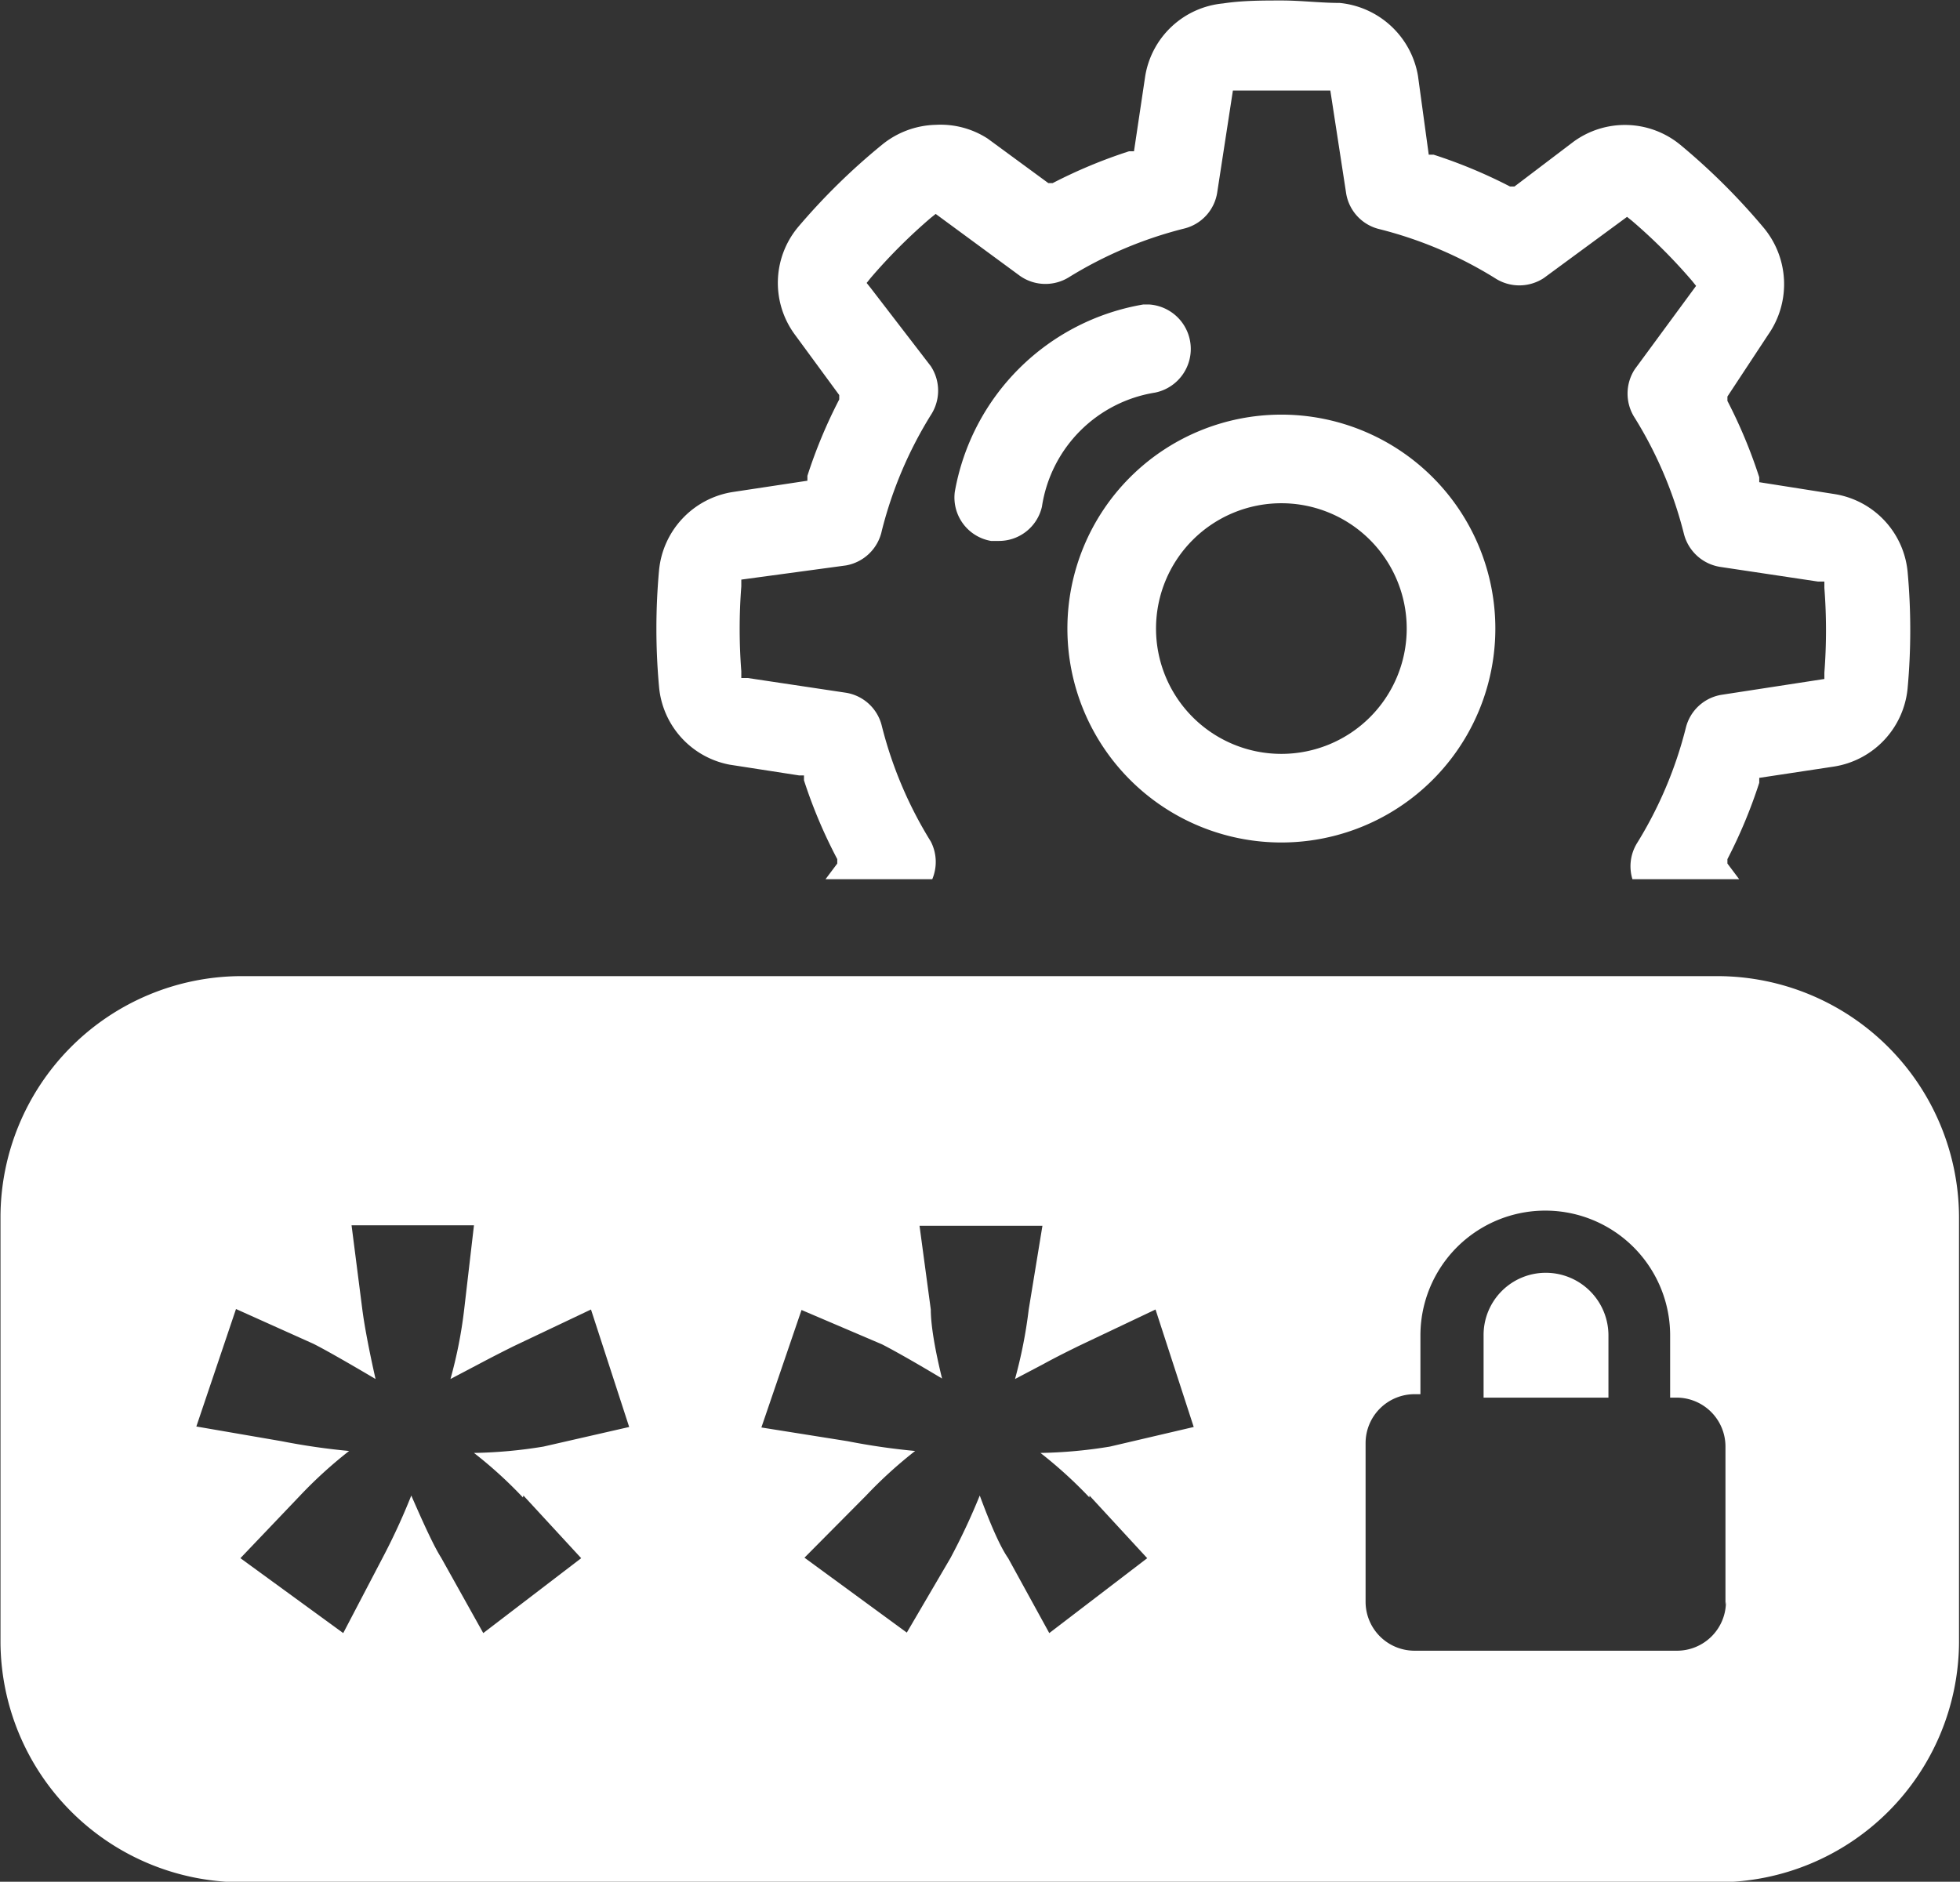 <svg id="Layer_1" data-name="Layer 1" xmlns="http://www.w3.org/2000/svg" viewBox="0 0 40.03 38.44"><rect x="0" y="0" width="40.03" height="38.44" fill="#333333" stroke="none"/><defs><style>.cls-1{fill:#fff;}</style></defs><title>PrivacySetting_White-40</title><path class="cls-1" d="M31.56,26.45a1.27,1.27,0,0,0-1.27,1.28V29h2.55V27.73a1.28,1.28,0,0,0-1.28-1.28h0Zm0,0" transform="translate(0.01 -0.45)"/><path class="cls-1" d="M35.09,20.39H4.9A4.93,4.93,0,0,0,0,25.31V34A4.93,4.93,0,0,0,4.9,38.9H35.09A4.93,4.93,0,0,0,40,34V25.31a4.94,4.94,0,0,0-4.92-4.92h0ZM10.68,31l1.18,1.28-2,1.53L9,32.27C8.86,32.05,8.66,31.62,8.39,31a13.11,13.11,0,0,1-.59,1.28L7,33.81l-2.1-1.53L6.12,31a9.06,9.06,0,0,1,1-.91,13.78,13.78,0,0,1-1.38-.2L4,29.59l0.81-2.4,1.58,0.71C6.59,28,7,28.23,7.66,28.62,7.52,28,7.43,27.51,7.39,27.2L7.17,25.48h2.5L9.47,27.2a9.27,9.27,0,0,1-.28,1.42l0.57-.3c0.32-.17.56-0.29,0.72-0.37l1.58-.75,0.78,2.4L11.09,30a9.64,9.64,0,0,1-1.42.13,8.76,8.76,0,0,1,1,.91h0Zm11.56,0,1.18,1.28-2,1.53-0.84-1.53C20.42,32.05,20.23,31.62,20,31a13.28,13.28,0,0,1-.6,1.28L18.51,33.8l-2.09-1.53L17.68,31a9.06,9.06,0,0,1,1-.91,13.82,13.82,0,0,1-1.38-.2l-1.76-.28,0.82-2.4L18,27.91c0.16,0.08.58,0.31,1.23,0.7C19.08,28,19,27.51,19,27.2l-0.23-1.71h2.51L21,27.2a9.69,9.69,0,0,1-.28,1.42l0.57-.3c0.31-.17.56-0.29,0.72-0.37l1.58-.75,0.78,2.4L22.66,30a9.63,9.63,0,0,1-1.42.13,9,9,0,0,1,1,.91h0Zm13,2.17a1,1,0,0,1-1,1H28.88a1,1,0,0,1-1-1V29.93a1,1,0,0,1,1-1H29V27.73a2.55,2.55,0,1,1,5.1,0V29h0.13a1,1,0,0,1,1,1v3.23Zm0,0" transform="translate(0.01 -0.45)"/><path class="cls-1" d="M26.16,17.66a4.37,4.37,0,1,1,4.37-4.37A4.37,4.37,0,0,1,26.16,17.66Zm0-6.93a2.56,2.56,0,1,0,2.56,2.56A2.56,2.56,0,0,0,26.16,10.73Z" transform="translate(0.01 -0.45)"/><path class="cls-1" d="M20.39,11.5H20.23a0.9,0.9,0,0,1-.74-1,4.71,4.71,0,0,1,3.85-3.83h0.12a0.91,0.91,0,0,1,.12,1.8,2.78,2.78,0,0,0-2.31,2.33A0.9,0.9,0,0,1,20.39,11.5Z" transform="translate(0.01 -0.45)"/><path class="cls-1" d="M14.89,16.07l1.42,0.22,0.1,0,0,0.1A10.11,10.11,0,0,0,17.09,18l0,0.09-0.24.32h2.18A0.91,0.91,0,0,0,19,17.64a8.32,8.32,0,0,1-1-2.36,0.9,0.9,0,0,0-.74-0.68l-2-.3-0.13,0V14.16a11.19,11.19,0,0,1,0-1.73V12.29L17.27,12A0.91,0.91,0,0,0,18,11.29a8.33,8.33,0,0,1,1-2.36,0.91,0.91,0,0,0,0-1L17.77,6.33l-0.08-.1,0.08-.1A11.28,11.28,0,0,1,19,4.9l0.1-.08,1.7,1.25a0.9,0.9,0,0,0,.54.18,0.91,0.91,0,0,0,.47-0.13,8.35,8.35,0,0,1,2.36-1,0.9,0.9,0,0,0,.68-0.74l0.32-2.08H25.3c0.29,0,.58,0,0.87,0s0.58,0,.86,0h0.13l0.32,2.08a0.9,0.9,0,0,0,.68.75,8.34,8.34,0,0,1,2.36,1,0.91,0.91,0,0,0,1,0l1.7-1.25,0.1,0.08a11.28,11.28,0,0,1,1.23,1.23l0.08,0.1-1.25,1.7a0.91,0.91,0,0,0,0,1,8.34,8.34,0,0,1,1,2.36,0.91,0.91,0,0,0,.74.68h0l2,0.3,0.13,0v0.13a11.21,11.21,0,0,1,0,1.73v0.13l-2.08.32a0.9,0.9,0,0,0-.75.68,8.33,8.33,0,0,1-1,2.36,0.9,0.9,0,0,0-.09.73h2.18l-0.18-.24-0.06-.08,0-.09a10.19,10.19,0,0,0,.65-1.56l0-.1,1.52-.23a1.79,1.79,0,0,0,1.51-1.6,13.12,13.12,0,0,0,0-2.38,1.78,1.78,0,0,0-1.51-1.59l-1.52-.24,0-.1a10.21,10.21,0,0,0-.65-1.56l0-.09L36.1,7.29A1.8,1.8,0,0,0,36,5.09h0a13.29,13.29,0,0,0-1.69-1.68,1.78,1.78,0,0,0-2.19-.06L31,4.2l-0.08.06-0.09,0a10.23,10.23,0,0,0-1.56-.65l-0.1,0L28.95,2A1.8,1.8,0,0,0,27.35.51c-0.39,0-.79-0.05-1.18-0.05s-0.81,0-1.2.06A1.78,1.78,0,0,0,23.38,2L23.15,3.54l-0.1,0a10.25,10.25,0,0,0-1.56.65l-0.09,0-1.24-.91A1.77,1.77,0,0,0,19.1,3,1.8,1.8,0,0,0,18,3.41,13.13,13.13,0,0,0,16.28,5.1a1.78,1.78,0,0,0-.06,2.18l0.91,1.24,0,0.09a10.13,10.13,0,0,0-.65,1.56l0,0.1-1.52.23a1.79,1.79,0,0,0-1.51,1.6,13.12,13.12,0,0,0,0,2.38A1.78,1.78,0,0,0,14.89,16.07Z" transform="translate(0.01 -0.45)"/></svg>